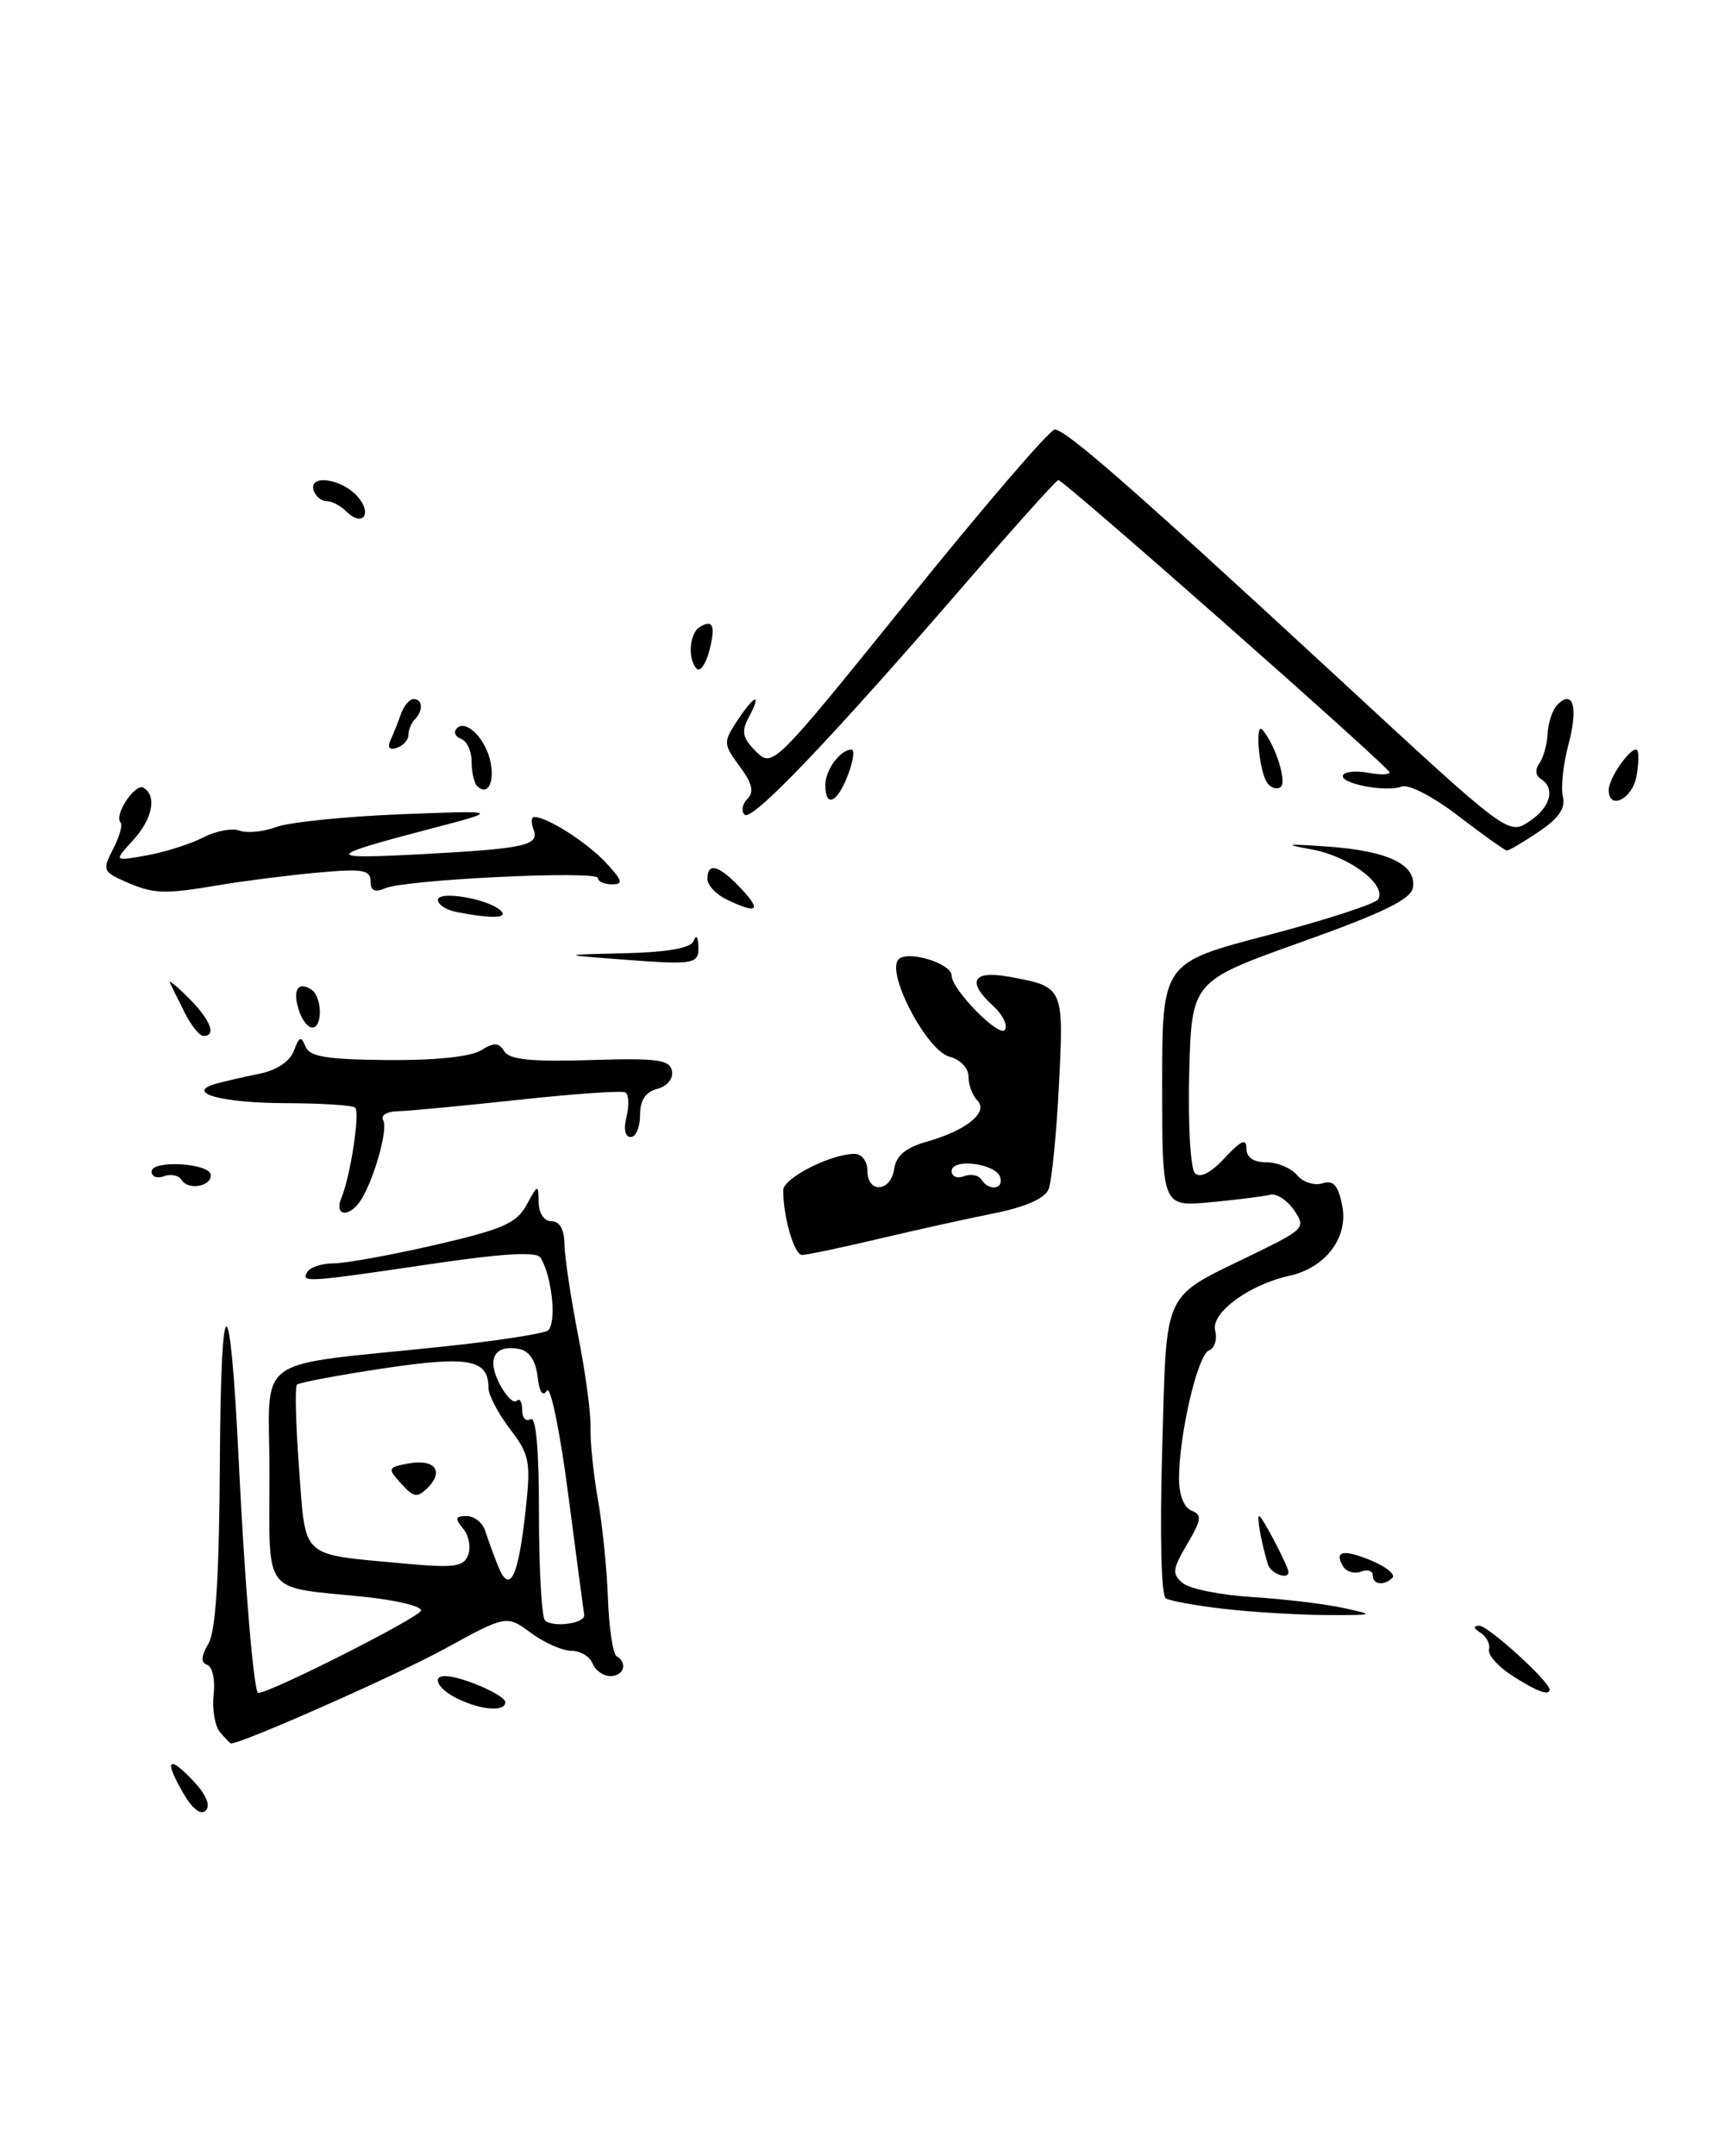 <?xml version="1.0" encoding="UTF-8" standalone="no"?>
<!DOCTYPE svg PUBLIC "-//W3C//DTD SVG 1.1//EN" "http://www.w3.org/Graphics/SVG/1.1/DTD/svg11.dtd" >
<svg xmlns="http://www.w3.org/2000/svg" xmlns:xlink="http://www.w3.org/1999/xlink" version="1.1" viewBox="0 0 204 256">
 <g >
 <path fill="currentColor"
d=" M 104.36 147.08 C 108.84 146.02 115.05 144.65 118.16 144.03 C 121.79 143.30 124.07 142.28 124.51 141.20 C 124.89 140.26 125.44 134.73 125.74 128.89 C 126.33 117.15 126.33 117.16 119.83 115.97 C 115.46 115.17 114.74 116.55 117.98 119.48 C 119.06 120.46 119.67 121.72 119.33 122.27 C 118.71 123.28 113.00 117.49 113.00 115.84 C 113.00 114.39 107.81 112.79 106.70 113.90 C 105.16 115.44 110.04 124.77 112.75 125.46 C 114.03 125.79 115.00 126.81 115.00 127.82 C 115.00 128.80 115.47 130.07 116.04 130.64 C 117.43 132.03 114.82 134.19 110.11 135.53 C 107.54 136.26 106.41 137.20 106.18 138.78 C 105.78 141.54 103.00 141.74 103.00 139.00 C 103.00 137.87 102.33 137.00 101.47 137.00 C 98.64 137.00 93.00 139.88 93.00 141.32 C 93.00 144.50 94.31 149.00 95.24 149.00 C 95.78 149.00 99.89 148.14 104.36 147.08 Z  M 21.71 212.82 C 19.44 208.87 20.00 208.31 23.02 211.52 C 24.49 213.09 25.02 214.38 24.43 214.97 C 23.84 215.56 22.82 214.76 21.71 212.82 Z  M 26.12 205.65 C 25.51 204.91 25.17 202.90 25.37 201.19 C 25.57 199.48 25.23 197.89 24.61 197.67 C 23.82 197.38 23.86 196.66 24.75 195.14 C 25.63 193.66 26.03 187.10 26.11 173.26 C 26.23 152.14 27.33 152.26 28.35 173.50 C 29.04 187.83 30.14 201.00 30.66 201.00 C 32.12 201.00 50.00 191.94 50.00 191.21 C 50.00 190.69 46.96 189.97 43.25 189.59 C 30.99 188.34 32.00 189.65 32.00 175.02 C 32.00 160.48 29.48 162.33 52.70 159.87 C 58.85 159.22 64.40 158.37 65.02 157.99 C 66.14 157.30 65.58 151.52 64.17 149.31 C 63.71 148.57 59.65 148.82 51.00 150.10 C 36.32 152.27 35.69 152.31 36.50 151.00 C 36.84 150.45 38.24 150.00 39.62 150.00 C 41.00 150.00 46.40 149.02 51.63 147.82 C 59.65 145.97 61.34 145.24 62.52 143.07 C 63.88 140.57 63.92 140.56 63.96 142.75 C 63.98 144.07 64.62 145.00 65.50 145.00 C 66.46 145.00 67.01 145.99 67.03 147.75 C 67.05 149.26 67.78 154.10 68.64 158.50 C 69.51 162.90 70.18 167.85 70.12 169.50 C 70.07 171.15 70.46 174.97 70.99 178.00 C 71.53 181.03 72.07 186.35 72.19 189.82 C 72.32 193.30 72.78 196.36 73.21 196.63 C 74.56 197.46 74.08 199.00 72.47 199.00 C 71.63 199.00 70.68 198.32 70.36 197.50 C 70.05 196.68 68.92 196.00 67.85 196.00 C 66.79 196.00 64.62 195.04 63.04 193.87 C 60.15 191.74 60.15 191.74 52.79 195.77 C 47.24 198.82 28.76 207.00 27.43 207.00 C 27.33 207.00 26.74 206.39 26.12 205.65 Z  M 69.37 191.73 C 69.30 191.31 68.44 184.87 67.47 177.41 C 66.50 169.96 65.36 164.42 64.94 165.10 C 64.45 165.90 64.05 165.29 63.83 163.43 C 63.62 161.55 62.84 160.39 61.64 160.16 C 58.73 159.61 57.77 161.33 59.32 164.31 C 60.08 165.77 60.99 166.68 61.35 166.32 C 61.71 165.96 62.00 166.44 62.00 167.39 C 62.00 168.34 62.45 168.84 63.00 168.50 C 63.65 168.10 64.00 172.10 64.00 179.77 C 64.00 186.32 64.32 191.99 64.71 192.38 C 65.62 193.29 69.54 192.75 69.37 191.73 Z  M 62.42 179.25 C 63.04 173.54 62.88 172.71 60.55 169.65 C 59.15 167.82 58.00 165.62 58.00 164.78 C 58.00 161.38 55.67 160.95 45.51 162.47 C 40.13 163.28 35.52 164.15 35.26 164.40 C 35.01 164.66 35.12 169.13 35.51 174.35 C 36.33 185.20 35.54 184.48 47.81 185.62 C 53.92 186.19 55.05 186.04 55.59 184.63 C 55.94 183.72 55.67 182.31 54.99 181.49 C 53.98 180.27 54.06 180.00 55.41 180.00 C 56.32 180.00 57.31 180.79 57.61 181.75 C 57.92 182.71 58.61 184.62 59.16 185.98 C 60.54 189.37 61.55 187.28 62.42 179.25 Z  M 54.25 201.64 C 52.02 200.54 51.21 199.00 52.85 199.00 C 54.78 199.00 60.00 201.26 60.00 202.10 C 60.00 203.28 57.09 203.05 54.25 201.64 Z  M 179.50 198.91 C 177.85 197.84 176.64 196.45 176.80 195.82 C 176.97 195.20 176.52 194.31 175.80 193.86 C 174.96 193.32 174.90 193.03 175.65 193.02 C 176.69 193.00 184.00 199.64 184.00 200.60 C 184.00 201.40 182.44 200.81 179.50 198.91 Z  M 145.43 191.03 C 142.09 190.65 138.94 190.08 138.43 189.77 C 137.88 189.43 137.71 182.13 138.00 172.14 C 138.57 152.70 137.84 154.27 148.82 148.91 C 154.92 145.94 155.08 145.76 153.65 143.67 C 152.83 142.48 151.56 141.66 150.83 141.85 C 150.10 142.04 146.91 142.44 143.75 142.74 C 138.00 143.28 138.00 143.28 138.00 128.80 C 138.00 114.31 138.00 114.31 150.52 111.04 C 157.40 109.23 163.30 107.32 163.64 106.78 C 164.71 105.05 160.22 101.67 155.80 100.86 C 152.26 100.22 152.61 100.16 157.74 100.52 C 164.82 101.03 168.19 102.65 167.78 105.36 C 167.57 106.76 164.33 108.35 154.50 111.86 C 141.50 116.50 141.50 116.50 141.21 127.41 C 141.06 133.51 141.36 138.76 141.89 139.29 C 142.51 139.91 143.78 139.26 145.43 137.48 C 147.36 135.40 148.00 135.12 148.00 136.35 C 148.00 137.42 148.84 138.00 150.38 138.00 C 151.69 138.00 153.32 138.69 154.02 139.52 C 154.71 140.36 156.06 140.80 157.01 140.50 C 158.33 140.08 158.89 140.70 159.38 143.15 C 160.13 146.92 157.41 150.53 153.08 151.48 C 148.31 152.53 143.74 155.90 144.29 157.98 C 144.56 159.02 144.22 160.08 143.55 160.34 C 142.21 160.86 140.00 170.34 140.00 175.56 C 140.00 177.49 140.60 179.01 141.49 179.36 C 142.75 179.84 142.68 180.43 140.97 183.33 C 139.21 186.32 139.14 186.88 140.46 187.97 C 141.28 188.65 145.00 189.39 148.73 189.62 C 152.45 189.85 157.30 190.43 159.50 190.91 C 163.35 191.74 163.27 191.77 157.50 191.75 C 154.20 191.74 148.77 191.41 145.43 191.03 Z  M 163.00 187.03 C 163.00 186.50 162.37 186.30 161.60 186.60 C 160.83 186.89 159.89 186.63 159.50 186.00 C 158.35 184.13 159.51 183.89 162.87 185.30 C 164.61 186.03 165.73 186.94 165.35 187.32 C 164.35 188.32 163.00 188.15 163.00 187.03 Z  M 150.56 185.75 C 149.77 183.15 149.20 180.00 149.52 180.00 C 149.86 180.00 153.00 186.01 153.00 186.65 C 153.00 187.61 150.89 186.83 150.56 185.75 Z  M 40.53 142.25 C 41.60 139.71 42.77 132.10 42.17 131.51 C 41.89 131.23 38.25 130.99 34.08 130.98 C 26.36 130.97 21.87 129.75 25.62 128.68 C 26.65 128.39 28.99 127.85 30.82 127.48 C 32.86 127.07 34.43 126.02 34.90 124.75 C 35.52 123.06 35.77 122.97 36.26 124.23 C 36.73 125.46 38.72 125.79 45.98 125.86 C 51.58 125.91 55.88 125.47 57.09 124.72 C 58.67 123.74 59.23 123.77 59.89 124.83 C 60.50 125.81 63.13 126.08 70.10 125.86 C 78.03 125.61 79.53 125.81 79.79 127.15 C 79.97 128.07 79.23 128.97 78.05 129.28 C 76.65 129.64 76.00 130.63 76.00 132.41 C 76.00 133.83 75.50 135.00 74.89 135.00 C 74.22 135.00 74.02 134.05 74.40 132.56 C 74.73 131.22 74.67 129.93 74.25 129.70 C 73.84 129.47 68.10 129.87 61.50 130.59 C 54.90 131.30 48.46 131.91 47.19 131.94 C 45.91 131.97 45.16 132.45 45.50 133.01 C 46.15 134.06 44.25 140.58 42.67 142.75 C 41.29 144.64 39.68 144.26 40.53 142.25 Z  M 21.56 140.10 C 21.22 139.54 20.28 139.34 19.47 139.65 C 18.66 139.96 18.00 139.71 18.00 139.09 C 18.00 137.69 24.93 138.09 25.03 139.50 C 25.13 140.87 22.34 141.35 21.56 140.10 Z  M 21.94 120.25 C 21.18 118.74 20.39 117.14 20.18 116.69 C 19.97 116.25 20.97 117.06 22.40 118.49 C 25.00 121.09 25.74 123.00 24.16 123.00 C 23.70 123.00 22.70 121.76 21.94 120.25 Z  M 35.48 119.92 C 34.73 117.56 35.36 116.49 36.93 117.46 C 38.25 118.27 38.36 122.00 37.07 122.00 C 36.55 122.00 35.84 121.07 35.48 119.92 Z  M 74.00 113.93 C 66.50 113.36 66.50 113.36 74.17 113.18 C 79.22 113.06 82.01 112.57 82.34 111.75 C 82.65 110.98 82.87 111.15 82.92 112.19 C 83.03 114.50 82.58 114.58 74.00 113.93 Z  M 54.25 108.29 C 53.01 108.06 52.00 107.41 52.00 106.85 C 52.00 105.70 57.96 106.70 59.45 108.11 C 60.43 109.03 58.44 109.10 54.25 108.29 Z  M 86.25 106.78 C 85.01 106.18 84.00 105.09 84.00 104.35 C 84.00 102.32 85.39 102.72 88.00 105.50 C 90.49 108.15 89.94 108.56 86.25 106.78 Z  M 14.78 104.63 C 12.23 103.50 12.15 103.27 13.44 100.78 C 14.19 99.33 14.59 97.92 14.32 97.66 C 13.48 96.81 16.06 92.92 17.05 93.53 C 18.67 94.53 18.10 97.26 15.75 99.82 C 13.50 102.27 13.50 102.27 17.47 101.55 C 19.65 101.15 22.66 100.20 24.15 99.42 C 25.65 98.65 27.58 98.29 28.45 98.62 C 29.32 98.95 31.27 98.76 32.77 98.20 C 34.27 97.63 40.90 96.95 47.50 96.68 C 59.50 96.21 59.50 96.21 51.00 98.43 C 38.53 101.70 38.41 102.03 50.00 101.42 C 62.43 100.75 64.09 100.39 63.34 98.45 C 63.04 97.65 63.08 97.00 63.44 97.00 C 64.97 97.00 69.68 100.00 71.92 102.40 C 73.91 104.53 74.05 105.00 72.67 105.00 C 71.75 105.00 71.00 104.66 71.00 104.25 C 71.00 103.33 48.18 104.42 45.75 105.46 C 44.50 106.00 44.00 105.76 44.00 104.62 C 44.00 103.28 43.04 103.12 37.75 103.60 C 34.31 103.91 29.05 104.58 26.07 105.08 C 19.41 106.21 18.23 106.16 14.78 104.63 Z  M 173.20 96.90 C 170.21 94.60 167.26 93.07 166.44 93.39 C 164.55 94.11 158.89 92.99 159.49 92.01 C 159.75 91.60 161.09 91.49 162.48 91.75 C 163.86 92.02 165.00 91.99 165.00 91.70 C 165.00 91.12 126.33 57.00 125.67 57.00 C 125.44 57.00 120.49 62.51 114.66 69.25 C 98.57 87.86 89.28 97.58 88.42 96.73 C 87.99 96.31 88.14 95.46 88.75 94.85 C 89.57 94.03 89.33 93.01 87.83 90.99 C 85.89 88.36 85.87 88.12 87.51 85.62 C 89.57 82.48 90.53 82.14 88.93 85.12 C 88.00 86.87 88.15 87.60 89.77 89.22 C 91.74 91.18 91.82 91.11 107.97 71.10 C 116.89 60.04 124.66 51.00 125.24 51.00 C 126.57 51.00 134.62 58.06 159.26 80.83 C 178.99 99.08 179.11 99.16 181.55 97.56 C 184.11 95.88 184.74 93.58 182.95 92.47 C 182.33 92.09 182.26 91.35 182.77 90.66 C 183.25 90.02 183.70 88.42 183.77 87.10 C 183.84 85.78 184.36 84.24 184.93 83.67 C 186.80 81.80 187.42 83.99 186.25 88.36 C 185.62 90.73 185.32 93.52 185.58 94.58 C 185.92 95.94 185.09 97.16 182.72 98.75 C 180.88 99.99 179.18 100.99 178.94 100.98 C 178.70 100.97 176.11 99.14 173.20 96.90 Z  M 98.00 93.20 C 98.00 91.40 99.78 89.00 101.11 89.00 C 101.51 89.00 101.32 90.35 100.69 92.00 C 99.44 95.33 98.00 95.97 98.00 93.20 Z  M 191.03 93.75 C 191.07 92.25 193.80 88.46 194.40 89.07 C 194.63 89.31 194.59 90.74 194.30 92.25 C 193.78 94.94 190.97 96.23 191.03 93.75 Z  M 56.64 93.31 C 56.29 92.95 56.00 91.65 56.00 90.42 C 56.00 89.18 55.44 87.97 54.75 87.72 C 54.06 87.47 53.83 86.92 54.23 86.49 C 55.32 85.32 57.72 87.73 58.26 90.55 C 58.73 93.04 57.86 94.52 56.64 93.31 Z  M 150.41 92.85 C 149.46 91.31 149.00 85.56 149.92 86.66 C 151.51 88.56 152.87 92.96 152.03 93.48 C 151.54 93.78 150.81 93.50 150.41 92.85 Z  M 46.37 87.88 C 46.72 87.12 47.28 85.71 47.62 84.75 C 47.96 83.79 48.63 83.00 49.12 83.00 C 50.20 83.00 50.27 84.39 49.25 85.42 C 48.84 85.83 48.50 86.65 48.50 87.25 C 48.50 87.85 47.88 88.54 47.12 88.79 C 46.24 89.09 45.97 88.76 46.37 87.88 Z  M 82.73 79.40 C 81.64 78.31 81.85 75.21 83.07 74.46 C 84.68 73.46 85.01 74.31 84.20 77.36 C 83.79 78.88 83.13 79.80 82.73 79.40 Z  M 41.11 60.71 C 40.44 60.04 39.40 59.50 38.78 59.50 C 38.17 59.50 37.48 58.94 37.25 58.25 C 36.60 56.29 40.49 56.78 42.41 58.90 C 44.29 60.98 43.07 62.67 41.11 60.71 Z  M 116.53 140.04 C 116.20 139.52 115.28 139.34 114.47 139.65 C 113.66 139.96 113.00 139.69 113.00 139.04 C 113.00 137.48 118.22 138.12 118.76 139.75 C 119.24 141.21 117.40 141.45 116.53 140.04 Z  M 47.64 176.16 C 45.99 174.33 46.03 174.23 48.48 173.76 C 51.58 173.17 52.78 174.65 50.80 176.63 C 49.55 177.87 49.14 177.81 47.64 176.16 Z "/>
</g>
</svg>